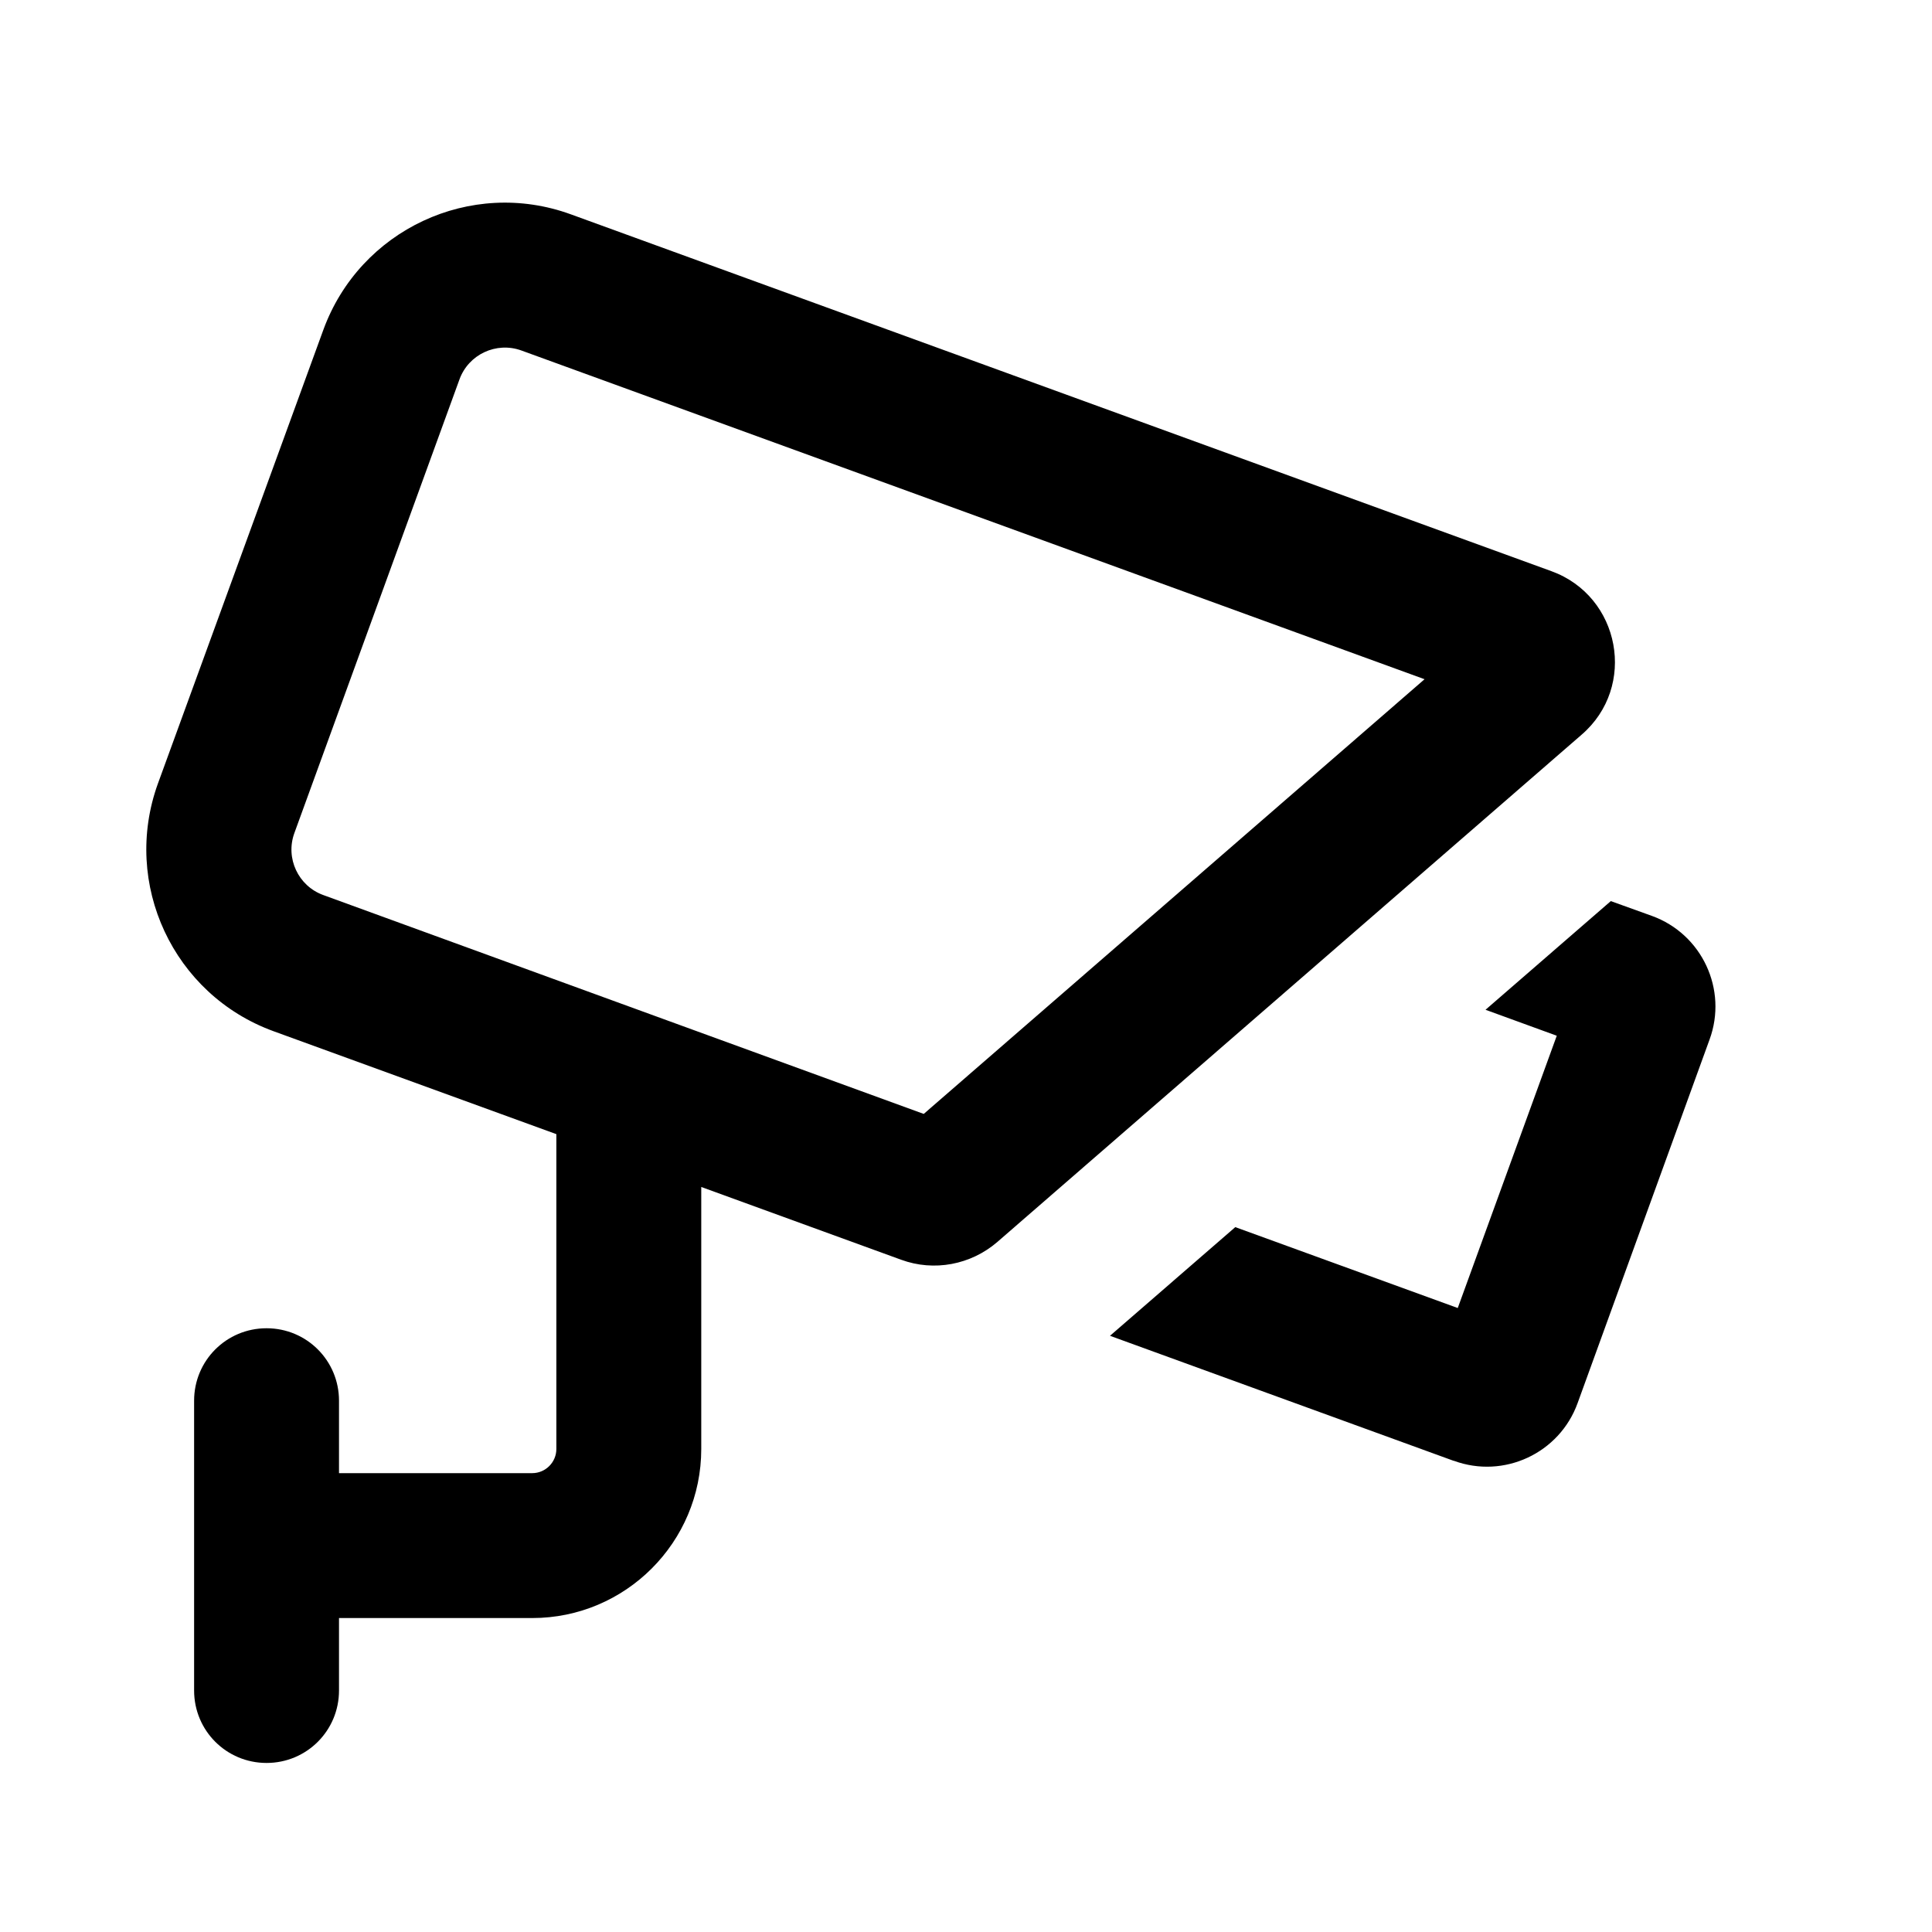 <svg xmlns="http://www.w3.org/2000/svg" viewBox="0 0 640 640"><!--! Font Awesome Pro 7.1.0 by @fontawesome - https://fontawesome.com License - https://fontawesome.com/license (Commercial License) Copyright 2025 Fonticons, Inc. --><path fill="currentColor" d="M172.7 116.1C164.4 113.1 155.2 117.4 152.2 125.7L97.5 276C94.5 284.3 98.8 293.5 107.1 296.5L306 369L471.9 225L172.7 116.1zM107.1 109.3C119.2 76.1 155.9 58.9 189.1 71L513.9 189.2C536.8 197.5 542.4 227.5 523.9 243.4L330.4 411.4C321.6 419 309.4 421.3 298.5 417.3L232.3 393.2L232.3 480C232.3 510.9 207.2 536 176.3 536L112.3 536L112.3 560C112.3 573.3 101.6 584 88.3 584C75 584 64.3 573.3 64.3 560L64.3 464C64.3 450.7 75 440 88.3 440C101.6 440 112.3 450.7 112.3 464L112.3 488L176.3 488C180.7 488 184.3 484.4 184.3 480L184.3 384L184.3 375.7L90.6 341.6C57.4 329.5 40.3 292.8 52.3 259.6L107.1 109.3zM481.5 483.9L367.7 442.5L409.2 406.5L482.9 433.3L515.7 343.1L492.1 334.5L533.6 298.5L547.2 303.4C563.8 309.4 572.4 327.8 566.3 344.4L522.6 464.8C516.6 481.4 498.2 490 481.6 483.9z"/></svg>